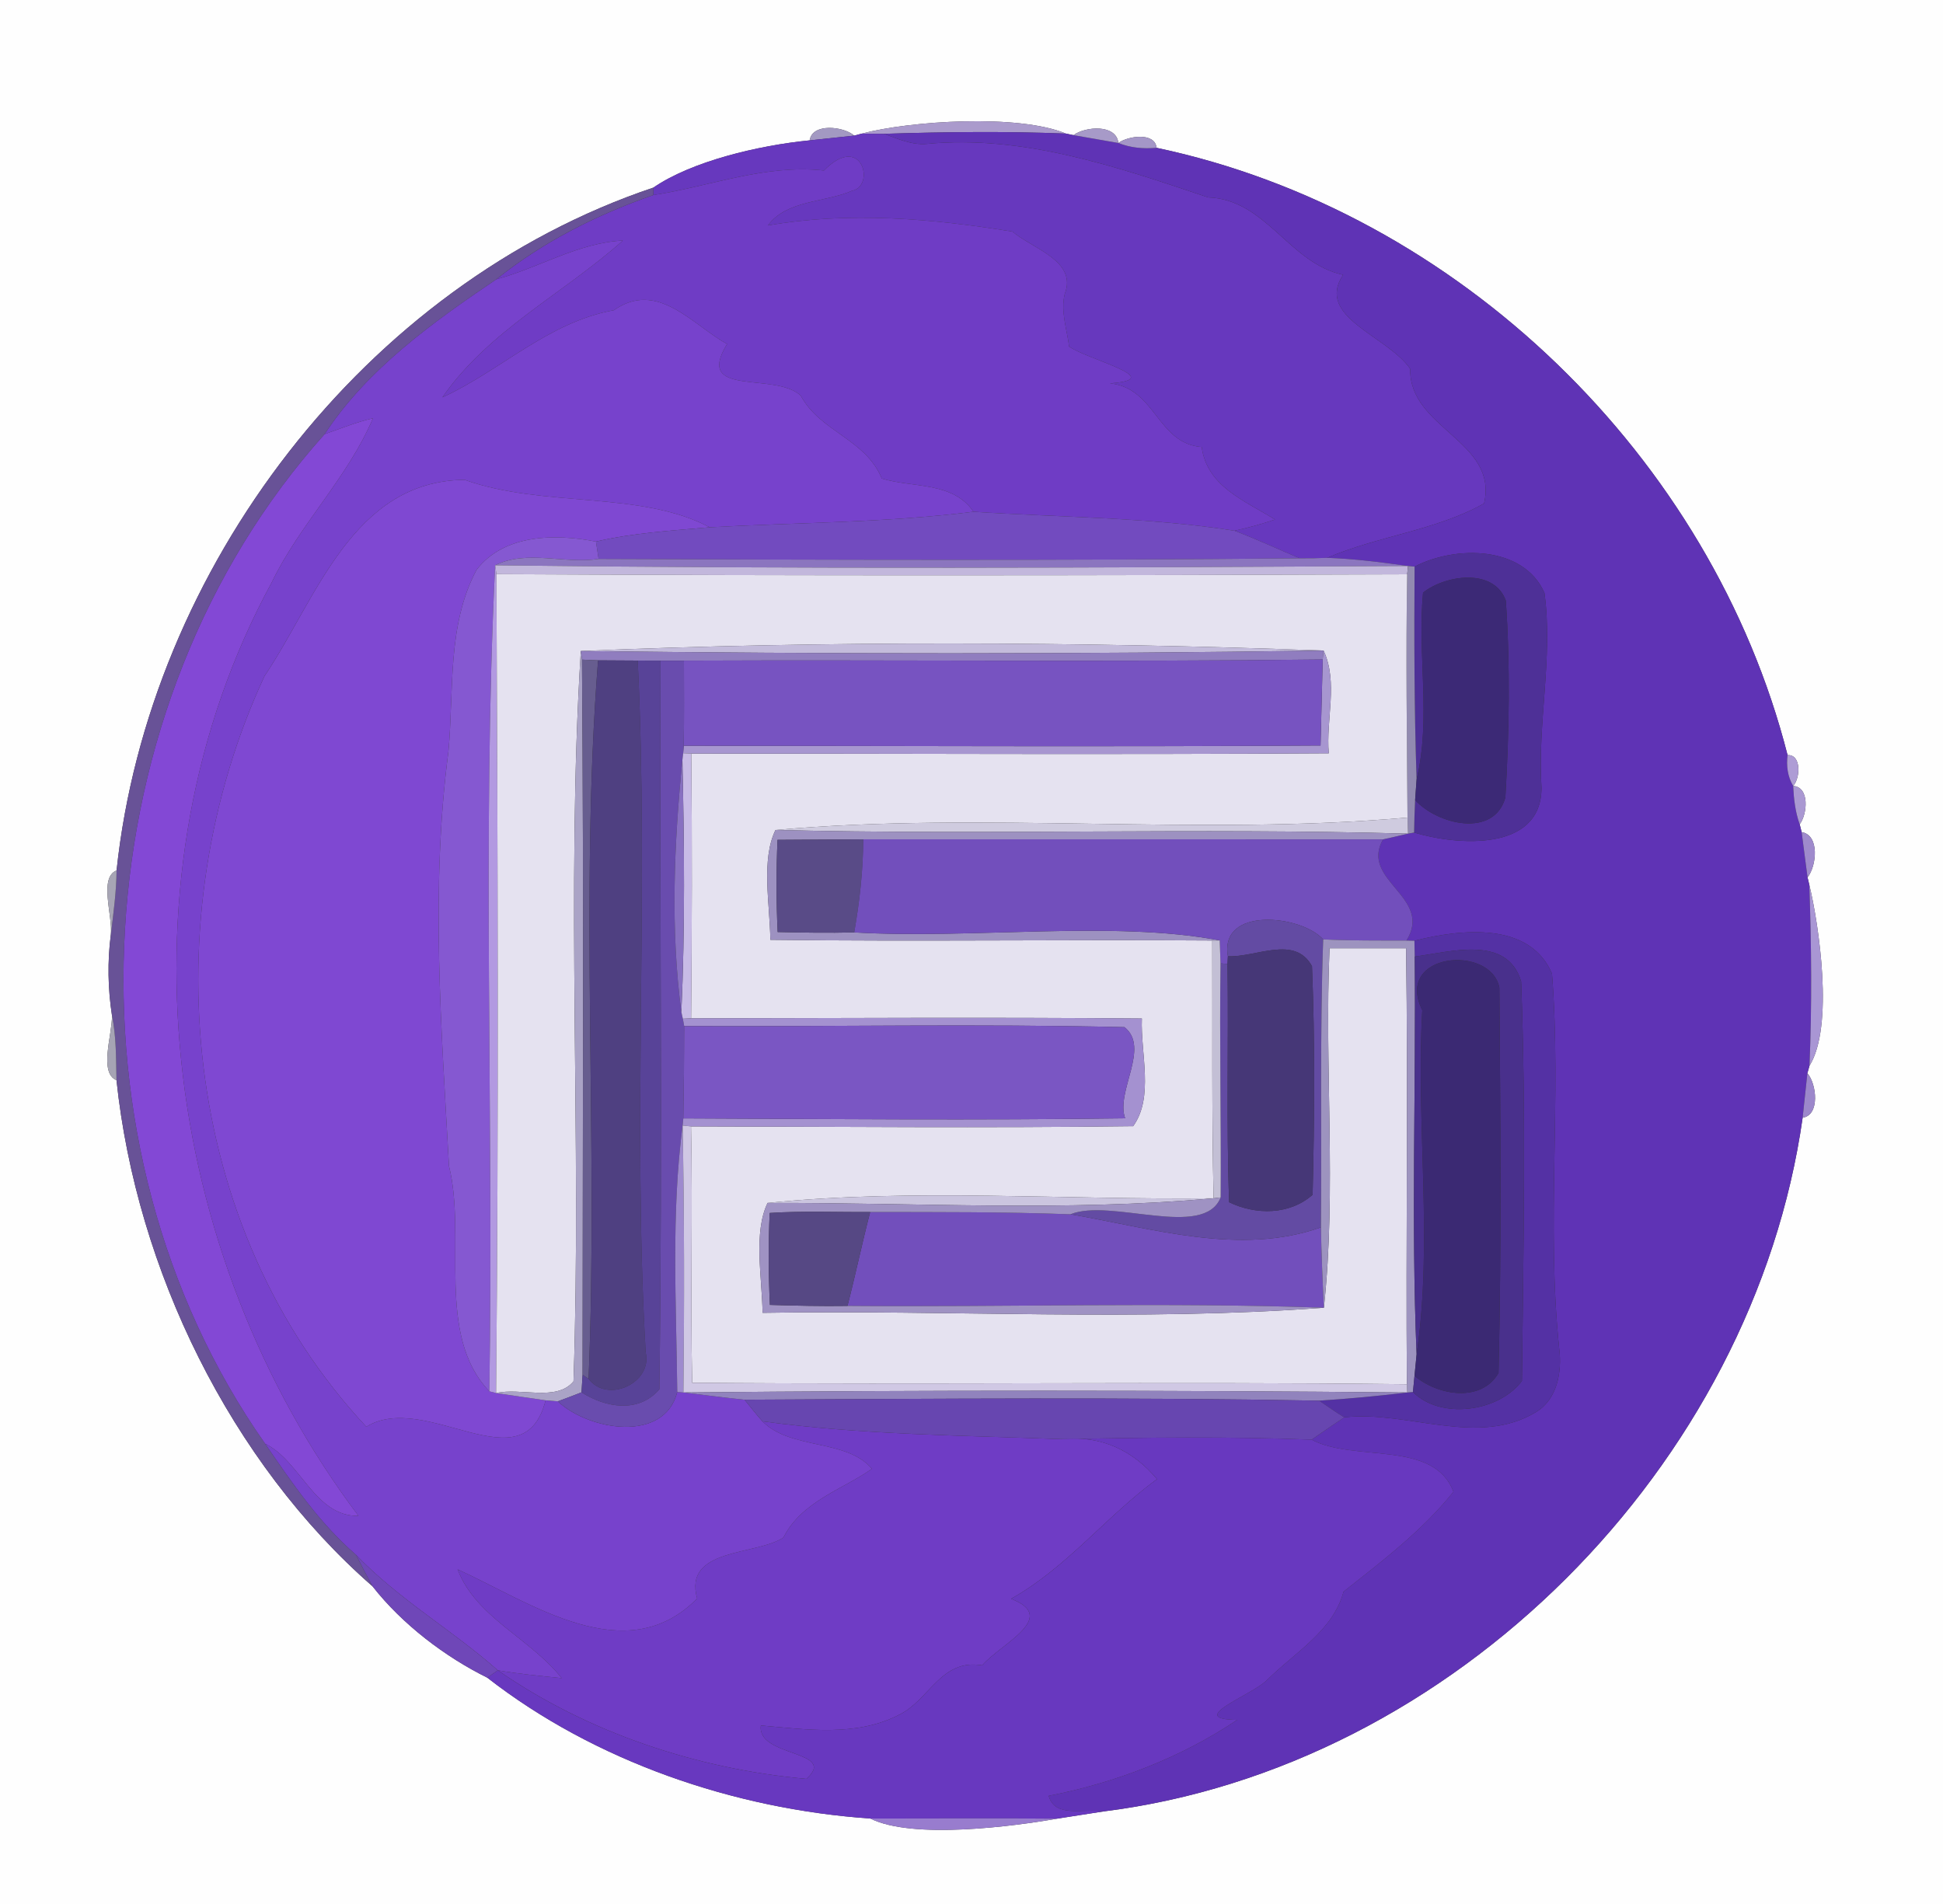 <?xml version="1.0" encoding="UTF-8" ?>
<!DOCTYPE svg PUBLIC "-//W3C//DTD SVG 1.1//EN" "http://www.w3.org/Graphics/SVG/1.1/DTD/svg11.dtd">
<svg width="250pt" height="245pt" viewBox="0 0 250 245" version="1.1" xmlns="http://www.w3.org/2000/svg">
<rect x="0" y="0" width="250" height="245" fill="#333333" stroke="none"/>
<g id="#fefefeff">
<path fill="#fefefe" opacity="1.00" d=" M 0.00 0.00 L 250.00 0.00 L 250.00 245.00 L 0.00 245.00 L 0.00 0.00 M 110.86 17.20 L 109.91 17.45 C 108.53 16.24 104.50 15.81 104.18 18.06 C 97.52 18.72 88.97 20.77 84.07 24.14 C 46.90 36.62 19.13 73.17 15.00 112.00 C 12.69 112.94 14.52 117.81 14.26 120.27 C 13.81 123.72 13.88 127.23 14.41 130.68 C 14.45 133.12 12.69 138.04 14.99 139.00 C 17.57 163.42 29.70 188.19 47.93 204.12 C 51.80 209.06 57.32 213.22 62.70 215.88 C 76.50 226.63 94.47 232.80 111.98 234.00 C 117.44 236.74 130.58 234.98 136.00 234.02 C 137.49 233.79 140.48 233.32 141.97 233.09 C 187.04 227.47 225.59 188.61 231.94 143.82 C 234.19 143.49 233.75 139.48 232.55 138.10 L 232.82 137.14 C 235.99 132.09 234.04 119.00 232.80 113.86 L 232.57 112.90 C 233.75 111.42 234.15 107.46 231.81 107.07 L 231.56 106.07 C 232.55 104.77 232.87 101.28 230.72 101.13 C 231.64 100.14 231.81 97.08 230.00 97.16 C 220.23 58.83 187.64 27.23 148.81 19.02 C 148.62 16.99 145.13 17.48 143.90 18.40 C 143.62 15.94 139.66 16.26 138.12 17.39 L 137.15 17.19 C 131.05 14.64 117.09 15.54 110.86 17.20 Z" />
</g>
<g id="#aa9accff">
<path fill="#aa9acc" opacity="1.00" d=" M 110.86 17.20 C 117.09 15.54 131.05 14.64 137.15 17.19 C 129.35 16.88 121.55 16.97 113.75 17.22 C 113.03 17.21 111.58 17.20 110.86 17.20 Z" />
</g>
<g id="#a399c2ff">
<path fill="#a399c2" opacity="1.00" d=" M 104.18 18.06 C 104.50 15.81 108.53 16.24 109.91 17.45 C 108.48 17.60 105.62 17.91 104.18 18.06 Z" />
</g>
<g id="#6738beff">
<path fill="#6738be" opacity="1.00" d=" M 109.91 17.45 L 110.86 17.20 C 111.58 17.20 113.03 17.21 113.75 17.22 C 115.50 17.85 117.28 18.67 119.20 18.52 C 131.65 17.31 143.83 21.49 155.45 25.40 C 162.92 25.66 165.85 33.88 172.82 35.36 C 169.18 40.83 178.54 43.20 181.45 47.47 C 181.29 55.16 192.82 56.75 190.95 64.78 C 184.81 68.25 177.28 68.97 170.77 71.78 C 169.59 71.83 168.41 71.85 167.24 71.84 C 164.43 70.66 161.67 69.37 158.83 68.29 C 160.60 67.92 162.34 67.43 164.06 66.85 C 160.11 64.40 155.31 62.59 154.62 57.52 C 148.87 57.07 148.72 49.92 142.81 49.33 C 150.40 48.78 139.88 46.26 137.56 44.59 C 137.28 42.36 136.44 40.05 137.00 37.82 C 138.67 33.57 132.79 31.97 130.27 29.80 C 119.97 28.13 109.22 27.19 98.80 29.01 C 101.27 25.70 106.09 26.09 109.62 24.55 C 112.68 23.98 110.93 16.94 106.01 21.94 C 98.44 21.11 91.38 23.98 84.05 25.10 L 84.07 24.14 C 88.97 20.77 97.52 18.72 104.18 18.06 C 105.62 17.91 108.48 17.60 109.91 17.45 Z" />
</g>
<g id="#5f33b5ff">
<path fill="#5f33b5" opacity="1.00" d=" M 113.75 17.22 C 121.55 16.97 129.35 16.88 137.15 17.19 L 138.12 17.39 C 139.57 17.64 142.45 18.15 143.90 18.40 C 145.46 19.03 147.14 19.17 148.81 19.02 C 187.64 27.23 220.23 58.83 230.00 97.16 C 229.83 98.53 230.00 99.93 230.72 101.13 C 230.80 102.80 230.99 104.48 231.56 106.07 L 231.81 107.07 C 232.00 108.53 232.38 111.44 232.57 112.90 L 232.80 113.86 C 233.07 121.61 233.15 129.39 232.82 137.14 L 232.55 138.10 C 232.40 139.53 232.10 142.39 231.94 143.82 C 225.59 188.61 187.04 227.47 141.97 233.09 C 139.52 232.66 135.74 234.01 134.93 231.08 C 143.49 229.42 151.98 226.16 159.19 221.31 C 152.34 221.22 161.18 218.13 163.09 216.12 C 166.63 212.61 171.53 209.84 172.87 204.81 C 177.83 200.88 183.00 196.97 187.01 191.96 C 184.51 185.24 174.25 188.18 168.76 185.25 C 170.16 184.30 171.54 183.32 172.96 182.38 C 181.03 181.44 190.16 186.28 197.68 181.67 C 200.38 180.03 200.99 176.48 200.62 173.57 C 198.94 157.53 200.94 141.31 199.69 125.29 C 196.83 118.56 188.00 119.54 181.99 121.05 L 180.97 121.03 C 184.46 115.39 174.92 113.33 177.95 108.01 C 179.02 107.77 180.09 107.53 181.17 107.27 L 181.95 107.13 C 187.42 108.78 198.30 109.67 198.34 101.40 C 197.80 93.03 199.85 84.60 198.72 76.29 C 196.02 70.20 187.28 70.17 182.01 72.91 L 181.16 72.83 C 177.70 72.34 174.26 71.90 170.77 71.78 C 177.28 68.97 184.81 68.25 190.95 64.78 C 192.82 56.75 181.29 55.16 181.45 47.47 C 178.54 43.20 169.18 40.83 172.82 35.36 C 165.85 33.88 162.92 25.66 155.45 25.40 C 143.83 21.49 131.65 17.31 119.20 18.52 C 117.28 18.67 115.50 17.85 113.75 17.22 Z" />
</g>
<g id="#a79ac8ff">
<path fill="#a79ac8" opacity="1.00" d=" M 138.12 17.39 C 139.66 16.26 143.62 15.94 143.90 18.40 C 142.45 18.15 139.57 17.64 138.12 17.39 Z" />
</g>
<g id="#a496c7ff">
<path fill="#a496c7" opacity="1.00" d=" M 143.90 18.40 C 145.13 17.48 148.62 16.99 148.81 19.02 C 147.14 19.17 145.46 19.03 143.90 18.40 Z" />
</g>
<g id="#6f3cc5ff">
<path fill="#6f3cc5" opacity="1.00" d=" M 84.05 25.10 C 91.38 23.98 98.44 21.11 106.01 21.94 C 110.93 16.94 112.68 23.98 109.62 24.55 C 106.09 26.09 101.27 25.70 98.80 29.01 C 109.22 27.19 119.97 28.13 130.27 29.80 C 132.79 31.97 138.67 33.57 137.00 37.82 C 136.44 40.05 137.28 42.36 137.56 44.59 C 139.88 46.26 150.40 48.78 142.81 49.33 C 148.72 49.92 148.87 57.07 154.62 57.52 C 155.31 62.59 160.11 64.40 164.06 66.85 C 162.34 67.43 160.60 67.92 158.83 68.29 C 147.72 66.54 136.45 66.59 125.26 65.85 C 122.63 61.95 117.41 62.78 113.46 61.58 C 111.37 56.48 105.54 55.57 103.04 50.92 C 99.72 47.77 89.29 51.22 93.55 44.27 C 89.05 41.76 84.59 35.98 78.98 39.92 C 70.54 41.44 64.40 47.70 56.92 51.13 C 62.91 42.49 72.49 37.80 80.15 30.95 C 74.35 31.25 69.34 34.46 63.86 35.94 C 69.85 31.12 76.81 27.62 84.05 25.10 Z" />
<path fill="#6f3cc5" opacity="1.00" d=" M 98.10 182.89 C 110.90 184.63 123.88 184.70 136.78 185.19 C 141.70 184.67 145.85 186.69 148.87 190.33 C 142.32 195.12 137.27 201.70 130.09 205.73 C 136.36 208.13 128.69 211.57 126.38 214.29 C 121.05 213.39 119.59 218.78 115.67 220.66 C 110.17 223.51 103.77 222.54 97.90 222.03 C 97.35 226.13 107.89 225.20 103.76 228.90 C 89.74 227.64 75.67 222.99 64.05 214.93 C 66.78 215.40 69.50 215.65 72.27 215.94 C 68.28 210.85 61.21 208.11 58.88 201.94 C 68.34 206.25 80.54 215.00 89.70 205.69 C 87.88 199.16 97.24 200.18 100.80 197.85 C 103.17 193.15 108.54 191.61 112.19 189.00 C 108.91 185.11 101.77 186.60 98.10 182.89 Z" />
</g>
<g id="#685297ff">
<path fill="#685297" opacity="1.00" d=" M 15.00 112.00 C 19.13 73.17 46.90 36.62 84.07 24.14 L 84.05 25.10 C 76.81 27.62 69.85 31.12 63.86 35.94 C 55.67 41.48 47.27 47.48 41.77 55.86 C 10.45 90.77 7.14 147.41 34.11 185.77 C 37.59 190.85 41.11 196.01 45.81 200.07 C 46.49 201.43 47.20 202.78 47.93 204.12 C 29.70 188.19 17.57 163.42 14.99 139.00 C 14.93 136.20 14.97 133.41 14.41 130.68 C 13.88 127.23 13.81 123.72 14.26 120.27 C 14.59 117.51 14.98 114.77 15.00 112.00 Z" />
</g>
<g id="#7742ccff">
<path fill="#7742cc" opacity="1.00" d=" M 63.86 35.94 C 69.34 34.46 74.35 31.25 80.15 30.95 C 72.49 37.80 62.91 42.49 56.92 51.13 C 64.40 47.70 70.54 41.44 78.98 39.92 C 84.59 35.98 89.05 41.76 93.55 44.27 C 89.29 51.22 99.72 47.77 103.04 50.92 C 105.54 55.57 111.37 56.48 113.46 61.58 C 117.41 62.78 122.63 61.95 125.26 65.85 C 114.02 67.27 102.63 67.23 91.31 67.85 C 82.39 63.11 69.93 65.37 59.78 61.74 C 45.32 61.90 40.72 77.07 34.03 87.00 C 19.57 118.14 23.24 158.03 47.13 183.59 C 54.79 178.86 67.37 191.37 70.20 180.19 C 70.59 180.22 71.38 180.29 71.77 180.32 C 75.80 184.09 85.49 185.69 87.14 179.12 L 87.93 179.18 C 90.55 179.49 93.18 179.84 95.80 180.11 C 96.56 181.04 97.29 181.99 98.10 182.89 C 101.77 186.60 108.91 185.11 112.19 189.00 C 108.54 191.61 103.17 193.15 100.80 197.85 C 97.24 200.18 87.88 199.16 89.70 205.69 C 80.54 215.00 68.34 206.25 58.88 201.94 C 61.21 208.11 68.28 210.85 72.27 215.94 C 69.50 215.65 66.78 215.40 64.05 214.93 C 58.16 209.72 51.27 205.79 45.81 200.07 C 41.11 196.01 37.59 190.85 34.11 185.77 C 38.68 188.00 40.50 195.18 46.12 195.05 C 20.73 161.34 14.43 112.69 34.95 74.97 C 38.56 67.47 44.74 61.49 47.99 53.82 C 45.86 54.31 43.83 55.15 41.77 55.86 C 47.27 47.48 55.67 41.48 63.86 35.94 Z" />
</g>
<g id="#8348d5ff">
<path fill="#8348d5" opacity="1.00" d=" M 41.77 55.86 C 43.83 55.15 45.86 54.31 47.99 53.82 C 44.74 61.49 38.56 67.47 34.95 74.97 C 14.43 112.69 20.73 161.34 46.12 195.05 C 40.50 195.18 38.68 188.00 34.11 185.77 C 7.14 147.41 10.45 90.77 41.77 55.86 Z" />
</g>
<g id="#7f48d2ff">
<path fill="#7f48d2" opacity="1.00" d=" M 34.03 87.00 C 40.72 77.07 45.32 61.90 59.78 61.74 C 69.93 65.37 82.39 63.11 91.31 67.85 C 86.42 68.28 81.47 68.57 76.68 69.69 C 71.48 68.67 64.87 68.70 61.32 73.32 C 57.50 80.46 58.42 88.88 57.70 96.69 C 55.37 114.37 56.80 132.30 57.77 150.04 C 60.05 159.16 56.01 171.77 62.96 179.03 L 63.83 179.26 C 65.42 179.49 68.60 179.96 70.20 180.19 C 67.37 191.37 54.79 178.86 47.13 183.59 C 23.24 158.03 19.57 118.14 34.03 87.00 Z" />
</g>
<g id="#724bbfff">
<path fill="#724bbf" opacity="1.00" d=" M 91.31 67.85 C 102.63 67.23 114.02 67.27 125.26 65.85 C 136.45 66.59 147.72 66.54 158.83 68.29 C 161.67 69.37 164.43 70.66 167.24 71.84 C 137.17 72.13 107.09 72.04 77.02 71.92 C 76.94 71.36 76.76 70.25 76.68 69.69 C 81.47 68.57 86.42 68.28 91.31 67.85 Z" />
</g>
<g id="#8558d1ff">
<path fill="#8558d1" opacity="1.00" d=" M 61.32 73.32 C 64.87 68.70 71.48 68.67 76.68 69.69 C 76.76 70.25 76.94 71.36 77.02 71.92 C 72.70 72.61 67.76 70.70 63.71 72.74 C 62.00 107.91 63.54 143.64 62.96 179.03 C 56.01 171.77 60.05 159.16 57.77 150.04 C 56.80 132.30 55.37 114.37 57.70 96.69 C 58.42 88.88 57.50 80.46 61.32 73.32 Z" />
</g>
<g id="#4e3097ff">
<path fill="#4e3097" opacity="1.00" d=" M 182.01 72.91 C 187.28 70.17 196.02 70.20 198.72 76.29 C 199.85 84.60 197.80 93.03 198.34 101.40 C 198.30 109.67 187.42 108.78 181.95 107.13 C 181.97 105.74 182.01 104.34 182.08 102.95 C 185.02 106.16 192.25 107.82 193.69 102.62 C 194.19 94.19 194.33 85.70 193.75 77.29 C 192.22 73.05 185.96 73.98 183.10 76.26 C 182.35 84.23 184.16 92.44 182.27 100.29 C 181.96 91.16 181.95 82.04 182.01 72.91 Z" />
</g>
<g id="#8b75bfff">
<path fill="#8b75bf" opacity="1.00" d=" M 63.71 72.74 C 67.76 70.70 72.70 72.61 77.02 71.92 C 107.09 72.04 137.17 72.13 167.24 71.84 C 168.41 71.85 169.59 71.83 170.77 71.78 C 174.26 71.90 177.70 72.34 181.16 72.83 C 142.01 73.05 102.86 73.23 63.71 72.74 Z" />
</g>
<g id="#b299e1ff">
<path fill="#b299e1" opacity="1.00" d=" M 62.96 179.03 C 63.54 143.64 62.00 107.91 63.71 72.74 L 63.87 73.88 C 64.04 109.00 64.17 144.14 63.83 179.26 L 62.96 179.03 Z" />
</g>
<g id="#c2b7dcff">
<path fill="#c2b7dc" opacity="1.00" d=" M 63.71 72.74 C 102.86 73.23 142.01 73.05 181.16 72.83 L 181.06 73.90 C 142.00 74.05 102.93 74.10 63.87 73.88 L 63.71 72.74 Z" />
</g>
<g id="#928ab1ff">
<path fill="#928ab1" opacity="1.00" d=" M 181.16 72.83 L 182.01 72.91 C 181.95 82.04 181.96 91.16 182.27 100.29 C 182.22 100.95 182.13 102.28 182.08 102.95 C 182.01 104.34 181.97 105.74 181.95 107.13 L 181.17 107.27 C 181.15 106.75 181.12 105.72 181.10 105.20 C 181.03 94.77 180.87 84.33 181.06 73.90 L 181.16 72.83 Z" />
</g>
<g id="#e5e2f0ff">
<path fill="#e5e2f0" opacity="1.00" d=" M 63.87 73.88 C 102.93 74.10 142.00 74.05 181.06 73.90 C 180.87 84.33 181.03 94.77 181.10 105.20 C 154.11 107.60 126.65 104.39 99.78 106.80 C 97.92 110.60 99.05 116.30 99.12 120.93 C 118.07 121.17 137.03 120.88 155.98 121.02 C 156.02 132.08 155.90 143.13 156.15 154.19 C 137.09 154.43 117.54 152.88 98.76 154.79 C 96.93 158.60 98.04 164.30 98.12 168.93 C 122.13 168.53 146.56 170.06 170.34 168.27 C 171.99 152.97 170.39 137.41 171.07 122.02 C 173.53 122.02 178.45 122.02 180.92 122.02 C 181.18 140.72 180.88 159.42 181.02 178.12 C 150.37 177.77 119.71 178.20 89.06 177.93 C 88.81 166.93 89.15 155.93 88.91 144.94 C 107.87 144.97 126.84 145.16 145.80 144.91 C 148.50 141.17 146.74 135.57 146.92 131.06 C 127.59 130.89 108.25 131.01 88.92 131.04 C 89.03 119.68 89.06 108.32 88.94 96.96 C 116.28 96.97 143.63 97.11 170.97 96.93 C 170.58 92.61 172.21 87.80 170.30 83.71 C 138.64 82.56 106.30 82.43 74.73 83.77 C 72.80 114.81 74.86 146.50 73.79 177.75 C 71.61 180.40 66.94 178.50 63.83 179.26 C 64.17 144.14 64.04 109.00 63.87 73.88 Z" />
</g>
<g id="#3c2976ff">
<path fill="#3c2976" opacity="1.00" d=" M 183.10 76.26 C 185.96 73.98 192.22 73.05 193.75 77.29 C 194.33 85.70 194.19 94.19 193.69 102.62 C 192.25 107.82 185.02 106.16 182.08 102.95 C 182.13 102.28 182.22 100.95 182.27 100.29 C 184.16 92.44 182.35 84.23 183.10 76.26 Z" />
</g>
<g id="#c3bbdbff">
<path fill="#c3bbdb" opacity="1.00" d=" M 74.73 83.77 C 106.30 82.43 138.64 82.56 170.30 83.71 C 138.45 84.19 106.58 84.16 74.73 83.77 Z" />
</g>
<g id="#aaa3c6ff">
<path fill="#aaa3c6" opacity="1.00" d=" M 73.79 177.75 C 74.86 146.50 72.80 114.81 74.73 83.77 L 74.88 84.88 C 75.13 115.55 74.97 146.23 74.96 176.91 C 74.92 177.47 74.85 178.60 74.82 179.16 C 73.81 179.56 72.79 179.94 71.77 180.32 C 71.38 180.29 70.59 180.22 70.20 180.19 C 68.60 179.96 65.42 179.49 63.83 179.26 C 66.94 178.50 71.61 180.40 73.79 177.75 Z" />
</g>
<g id="#907dbfff">
<path fill="#907dbf" opacity="1.00" d=" M 74.73 83.77 C 106.58 84.16 138.45 84.19 170.30 83.71 L 170.19 84.86 C 142.79 85.19 115.40 84.89 88.00 85.01 C 87.25 85.01 85.74 85.01 84.99 85.01 C 84.26 85.01 82.79 85.01 82.05 85.00 C 80.35 84.98 78.65 84.98 76.95 84.97 C 76.43 84.95 75.40 84.90 74.88 84.88 L 74.73 83.77 Z" />
</g>
<g id="#a796d0ff">
<path fill="#a796d0" opacity="1.00" d=" M 170.30 83.71 C 172.21 87.80 170.58 92.61 170.97 96.93 C 143.63 97.11 116.28 96.97 88.94 96.96 L 87.90 96.92 L 87.97 95.96 C 115.28 95.97 142.60 96.11 169.91 95.93 C 169.98 93.16 170.12 87.63 170.19 84.86 L 170.30 83.71 Z" />
</g>
<g id="#675d8fff">
<path fill="#675d8f" opacity="1.00" d=" M 74.88 84.88 C 75.40 84.90 76.43 84.95 76.95 84.97 C 74.55 115.68 77.01 146.63 75.73 177.42 L 74.96 176.91 C 74.97 146.23 75.13 115.55 74.88 84.88 Z" />
</g>
<g id="#4f4081ff">
<path fill="#4f4081" opacity="1.00" d=" M 76.95 84.97 C 78.65 84.98 80.35 84.98 82.05 85.00 C 83.51 114.59 81.37 144.38 83.08 174.03 C 83.99 177.94 78.15 180.65 75.73 177.42 C 77.01 146.63 74.55 115.68 76.95 84.97 Z" />
</g>
<g id="#584398ff">
<path fill="#584398" opacity="1.00" d=" M 82.05 85.00 C 82.79 85.01 84.26 85.01 84.99 85.01 C 84.86 116.26 85.27 147.54 84.84 178.77 C 82.16 181.88 77.92 181.14 74.82 179.16 C 74.85 178.60 74.92 177.47 74.96 176.91 L 75.73 177.42 C 78.15 180.65 83.99 177.94 83.08 174.03 C 81.37 144.38 83.51 114.59 82.05 85.00 Z" />
</g>
<g id="#694caeff">
<path fill="#694cae" opacity="1.00" d=" M 84.99 85.01 C 85.74 85.01 87.25 85.01 88.00 85.01 C 88.00 88.65 88.04 92.31 87.97 95.96 L 87.90 96.92 L 87.80 97.81 C 86.73 108.53 86.25 119.54 87.67 130.24 L 87.86 131.09 L 88.03 132.03 C 88.03 135.99 87.99 139.95 87.92 143.91 L 87.83 144.83 C 86.34 156.19 87.02 167.69 87.14 179.12 C 85.49 185.69 75.80 184.09 71.77 180.32 C 72.79 179.94 73.81 179.56 74.82 179.16 C 77.92 181.14 82.16 181.88 84.84 178.77 C 85.27 147.54 84.86 116.26 84.99 85.01 Z" />
</g>
<g id="#7753c1ff">
<path fill="#7753c1" opacity="1.00" d=" M 88.00 85.01 C 115.40 84.89 142.79 85.19 170.19 84.86 C 170.12 87.63 169.98 93.16 169.91 95.93 C 142.60 96.11 115.28 95.97 87.97 95.96 C 88.04 92.31 88.00 88.65 88.00 85.01 Z" />
</g>
<g id="#c8bbe6ff">
<path fill="#c8bbe6" opacity="1.00" d=" M 87.90 96.92 L 88.94 96.96 C 89.06 108.32 89.03 119.68 88.92 131.04 L 87.86 131.09 L 87.67 130.24 C 88.15 119.43 88.05 108.62 87.80 97.81 L 87.90 96.92 Z" />
</g>
<g id="#ae9cd5ff">
<path fill="#ae9cd5" opacity="1.00" d=" M 230.00 97.16 C 231.81 97.08 231.64 100.14 230.72 101.13 C 230.00 99.93 229.83 98.53 230.00 97.16 Z" />
</g>
<g id="#8870c1ff">
<path fill="#8870c1" opacity="1.00" d=" M 87.67 130.24 C 86.25 119.54 86.73 108.53 87.80 97.81 C 88.05 108.62 88.15 119.43 87.67 130.24 Z" />
</g>
<g id="#aa98d2ff">
<path fill="#aa98d2" opacity="1.00" d=" M 230.72 101.13 C 232.87 101.28 232.55 104.77 231.56 106.07 C 230.99 104.48 230.80 102.80 230.72 101.13 Z" />
</g>
<g id="#cfcbdfff">
<path fill="#cfcbdf" opacity="1.00" d=" M 99.78 106.80 C 126.65 104.39 154.11 107.60 181.10 105.20 C 181.12 105.72 181.15 106.75 181.17 107.27 C 154.04 106.51 126.90 107.46 99.78 106.80 Z" />
</g>
<g id="#9d91c1ff">
<path fill="#9d91c1" opacity="1.00" d=" M 99.12 120.93 C 99.05 116.30 97.92 110.60 99.78 106.80 C 126.90 107.46 154.04 106.51 181.17 107.27 C 180.09 107.53 179.02 107.77 177.95 108.01 C 155.66 108.01 133.36 107.98 111.07 108.00 C 108.31 108.02 102.80 108.05 100.04 108.07 C 99.87 112.02 99.87 115.97 100.06 119.93 C 103.34 120.01 106.63 120.06 109.91 119.98 C 125.17 120.87 143.19 118.39 156.94 121.01 L 155.98 121.02 C 137.03 120.88 118.07 121.17 99.12 120.93 Z" />
</g>
<g id="#9f8accff">
<path fill="#9f8acc" opacity="1.00" d=" M 231.81 107.07 C 234.15 107.46 233.75 111.42 232.57 112.90 C 232.38 111.44 232.00 108.53 231.81 107.07 Z" />
</g>
<g id="#594b87ff">
<path fill="#594b87" opacity="1.00" d=" M 100.04 108.07 C 102.80 108.05 108.31 108.02 111.07 108.00 C 111.06 112.02 110.60 116.02 109.91 119.98 C 106.63 120.06 103.34 120.01 100.06 119.93 C 99.87 115.97 99.87 112.02 100.04 108.07 Z" />
</g>
<g id="#724fbcff">
<path fill="#724fbc" opacity="1.00" d=" M 111.07 108.00 C 133.36 107.98 155.66 108.01 177.95 108.01 C 174.92 113.33 184.46 115.39 180.97 121.03 C 177.38 121.02 173.82 121.05 170.25 120.88 C 167.42 117.72 156.87 116.61 157.99 123.05 L 157.94 124.03 L 157.04 123.97 C 157.01 123.23 156.96 121.75 156.94 121.01 C 143.19 118.39 125.17 120.87 109.91 119.98 C 110.60 116.02 111.06 112.02 111.07 108.00 Z" />
<path fill="#724fbc" opacity="1.00" d=" M 111.96 155.96 C 120.55 155.97 129.14 155.93 137.73 156.25 C 148.19 158.04 159.56 161.63 169.96 157.93 C 170.02 161.38 170.17 164.81 170.34 168.27 C 149.92 167.55 129.47 168.21 109.04 168.04 C 110.08 164.03 110.92 159.97 111.96 155.96 Z" />
</g>
<g id="#a7a5b5ff">
<path fill="#a7a5b5" opacity="1.00" d=" M 14.26 120.27 C 14.52 117.81 12.69 112.94 15.00 112.00 C 14.98 114.77 14.59 117.51 14.26 120.27 Z" />
</g>
<g id="#a996d4ff">
<path fill="#a996d4" opacity="1.00" d=" M 232.80 113.86 C 234.04 119.00 235.99 132.09 232.82 137.14 C 233.15 129.39 233.07 121.61 232.80 113.86 Z" />
</g>
<g id="#634ba3ff">
<path fill="#634ba3" opacity="1.00" d=" M 157.99 123.05 C 156.87 116.61 167.42 117.72 170.25 120.88 C 169.81 133.23 170.08 145.58 169.96 157.93 C 159.56 161.63 148.19 158.04 137.73 156.25 C 142.89 154.14 154.91 159.52 157.06 154.08 C 157.13 144.04 156.90 134.01 157.04 123.97 L 157.94 124.03 C 158.09 134.26 157.77 144.48 158.15 154.70 C 161.59 156.36 165.93 156.35 168.89 153.74 C 169.13 143.94 169.21 134.12 168.81 124.33 C 166.60 120.27 161.62 123.21 157.99 123.05 Z" />
</g>
<g id="#5431a4ff">
<path fill="#5431a4" opacity="1.00" d=" M 181.99 121.05 C 188.00 119.54 196.83 118.56 199.69 125.29 C 200.94 141.31 198.94 157.53 200.62 173.57 C 200.99 176.48 200.38 180.03 197.68 181.67 C 190.16 186.28 181.03 181.44 172.96 182.38 C 171.85 181.70 170.79 180.96 169.73 180.23 C 173.51 179.99 177.29 179.64 181.06 179.18 L 181.80 179.12 C 185.33 182.67 192.77 181.74 195.82 177.69 C 196.02 160.57 196.36 143.36 195.72 126.29 C 193.91 120.28 186.70 122.48 182.03 123.09 C 182.02 122.58 182.00 121.56 181.99 121.05 Z" />
</g>
<g id="#c3bfd5ff">
<path fill="#c3bfd5" opacity="1.00" d=" M 155.98 121.02 L 156.94 121.01 C 156.96 121.75 157.01 123.23 157.04 123.97 C 156.90 134.01 157.13 144.04 157.06 154.08 L 156.15 154.19 C 155.90 143.13 156.02 132.08 155.98 121.02 Z" />
</g>
<g id="#9d93bfff">
<path fill="#9d93bf" opacity="1.00" d=" M 170.25 120.88 C 173.82 121.05 177.38 121.02 180.97 121.03 L 181.99 121.05 C 182.00 121.56 182.02 122.58 182.03 123.09 C 182.20 140.15 181.56 157.23 182.27 174.28 C 182.20 174.97 182.07 176.35 182.00 177.04 C 181.95 177.56 181.85 178.60 181.80 179.12 L 181.06 179.18 L 181.02 178.12 C 180.88 159.42 181.18 140.72 180.92 122.02 C 178.45 122.02 173.53 122.02 171.07 122.02 C 170.39 137.41 171.99 152.97 170.34 168.27 C 170.17 164.81 170.02 161.38 169.96 157.93 C 170.08 145.58 169.81 133.23 170.25 120.88 Z" />
</g>
<g id="#463777ff">
<path fill="#463777" opacity="1.00" d=" M 157.99 123.05 C 161.62 123.21 166.60 120.27 168.81 124.33 C 169.21 134.12 169.13 143.94 168.89 153.74 C 165.93 156.35 161.59 156.36 158.15 154.70 C 157.77 144.48 158.09 134.26 157.94 124.03 L 157.99 123.05 Z" />
</g>
<g id="#49308cff">
<path fill="#49308c" opacity="1.00" d=" M 182.03 123.09 C 186.70 122.48 193.91 120.28 195.72 126.29 C 196.36 143.36 196.02 160.57 195.82 177.69 C 192.77 181.74 185.33 182.67 181.80 179.12 C 181.85 178.60 181.95 177.56 182.00 177.04 C 185.00 179.58 190.60 180.51 192.81 176.67 C 193.21 160.15 193.05 143.62 192.92 127.10 C 191.84 121.48 179.32 122.57 183.00 130.00 C 182.17 144.71 184.41 159.70 182.27 174.28 C 181.56 157.23 182.20 140.15 182.03 123.09 Z" />
</g>
<g id="#3b2973ff">
<path fill="#3b2973" opacity="1.00" d=" M 183.00 130.00 C 179.32 122.57 191.84 121.48 192.92 127.10 C 193.05 143.62 193.21 160.15 192.81 176.67 C 190.60 180.51 185.00 179.58 182.00 177.04 C 182.07 176.35 182.20 174.97 182.27 174.28 C 184.41 159.70 182.17 144.71 183.00 130.00 Z" />
</g>
<g id="#a6a4b4ff">
<path fill="#a6a4b4" opacity="1.00" d=" M 14.41 130.68 C 14.97 133.41 14.93 136.20 14.99 139.00 C 12.69 138.04 14.45 133.12 14.41 130.68 Z" />
</g>
<g id="#a491d0ff">
<path fill="#a491d0" opacity="1.00" d=" M 87.86 131.09 L 88.92 131.04 C 108.25 131.01 127.59 130.89 146.92 131.06 C 146.74 135.57 148.50 141.17 145.80 144.91 C 126.84 145.16 107.87 144.97 88.91 144.94 L 87.83 144.83 L 87.92 143.91 C 106.87 143.99 125.83 144.16 144.77 143.90 C 143.51 140.47 148.03 134.81 144.68 132.17 C 125.80 131.72 106.91 132.12 88.03 132.03 L 87.86 131.09 Z" />
</g>
<g id="#7a56c3ff">
<path fill="#7a56c3" opacity="1.00" d=" M 88.03 132.03 C 106.91 132.12 125.80 131.72 144.68 132.17 C 148.03 134.81 143.51 140.47 144.77 143.90 C 125.83 144.16 106.87 143.99 87.92 143.91 C 87.99 139.95 88.03 135.99 88.03 132.03 Z" />
</g>
<g id="#9c87cbff">
<path fill="#9c87cb" opacity="1.00" d=" M 231.94 143.82 C 232.10 142.39 232.40 139.53 232.55 138.10 C 233.75 139.48 234.19 143.49 231.94 143.82 Z" />
</g>
<g id="#9e8aceff">
<path fill="#9e8ace" opacity="1.00" d=" M 87.14 179.12 C 87.02 167.69 86.34 156.19 87.83 144.83 C 88.05 156.28 88.06 167.73 87.93 179.18 L 87.14 179.12 Z" />
</g>
<g id="#d0c8e4ff">
<path fill="#d0c8e4" opacity="1.00" d=" M 87.83 144.83 L 88.91 144.94 C 89.15 155.93 88.81 166.93 89.06 177.93 C 119.71 178.20 150.37 177.77 181.02 178.12 L 181.06 179.18 C 150.02 178.89 118.97 178.87 87.93 179.18 C 88.06 167.73 88.05 156.28 87.83 144.83 Z" />
</g>
<g id="#cbc5dfff">
<path fill="#cbc5df" opacity="1.00" d=" M 98.76 154.79 C 117.54 152.88 137.09 154.43 156.15 154.19 C 137.10 155.93 117.88 154.74 98.76 154.79 Z" />
</g>
<g id="#9f92c3ff">
<path fill="#9f92c3" opacity="1.00" d=" M 156.15 154.19 L 157.06 154.08 C 154.91 159.52 142.89 154.14 137.73 156.25 C 129.14 155.93 120.55 155.97 111.96 155.96 C 107.65 155.99 103.33 155.80 99.03 156.08 C 98.86 160.03 98.87 163.97 99.06 167.91 C 102.38 168.01 105.72 168.09 109.04 168.04 C 129.47 168.21 149.92 167.55 170.34 168.27 C 146.56 170.06 122.13 168.53 98.12 168.93 C 98.04 164.30 96.93 158.60 98.76 154.79 C 117.88 154.74 137.10 155.93 156.15 154.19 Z" />
</g>
<g id="#564884ff">
<path fill="#564884" opacity="1.00" d=" M 99.03 156.08 C 103.33 155.80 107.65 155.99 111.96 155.96 C 110.92 159.97 110.08 164.03 109.04 168.04 C 105.72 168.09 102.38 168.01 99.06 167.91 C 98.87 163.97 98.86 160.03 99.03 156.08 Z" />
</g>
<g id="#9183bdff">
<path fill="#9183bd" opacity="1.00" d=" M 87.93 179.18 C 118.97 178.87 150.02 178.89 181.06 179.18 C 177.29 179.64 173.51 179.99 169.73 180.23 C 145.09 179.78 120.44 179.99 95.80 180.11 C 93.18 179.84 90.55 179.49 87.93 179.18 Z" />
</g>
<g id="#6746b0ff">
<path fill="#6746b0" opacity="1.00" d=" M 95.80 180.11 C 120.44 179.99 145.09 179.78 169.73 180.23 C 170.79 180.96 171.85 181.70 172.96 182.38 C 171.54 183.32 170.16 184.30 168.76 185.25 C 158.10 184.83 147.43 184.96 136.78 185.19 C 123.88 184.70 110.90 184.63 98.10 182.89 C 97.29 181.99 96.56 181.04 95.80 180.11 Z" />
</g>
<g id="#6838bfff">
<path fill="#6838bf" opacity="1.00" d=" M 136.78 185.19 C 147.43 184.96 158.10 184.83 168.76 185.25 C 174.25 188.18 184.51 185.24 187.01 191.96 C 183.00 196.97 177.83 200.88 172.87 204.81 C 171.53 209.84 166.63 212.61 163.09 216.12 C 161.18 218.13 152.34 221.22 159.19 221.31 C 151.98 226.16 143.49 229.42 134.93 231.08 C 135.74 234.01 139.52 232.66 141.97 233.09 C 140.48 233.32 137.49 233.79 136.00 234.02 C 127.99 233.94 119.98 234.01 111.98 234.00 C 94.47 232.80 76.50 226.63 62.70 215.88 C 63.04 215.64 63.72 215.16 64.05 214.93 C 75.67 222.99 89.74 227.64 103.76 228.90 C 107.89 225.20 97.35 226.13 97.90 222.03 C 103.77 222.54 110.17 223.51 115.67 220.66 C 119.59 218.78 121.05 213.39 126.38 214.29 C 128.69 211.57 136.36 208.13 130.09 205.73 C 137.27 201.70 142.32 195.12 148.87 190.33 C 145.85 186.69 141.70 184.67 136.78 185.19 Z" />
</g>
<g id="#6f47b8ff">
<path fill="#6f47b8" opacity="1.00" d=" M 45.81 200.07 C 51.27 205.79 58.16 209.72 64.05 214.93 C 63.72 215.16 63.04 215.64 62.70 215.88 C 57.32 213.22 51.80 209.06 47.93 204.12 C 47.20 202.78 46.49 201.43 45.81 200.07 Z" />
</g>
<g id="#987cceff">
<path fill="#987cce" opacity="1.00" d=" M 111.98 234.00 C 119.98 234.01 127.99 233.94 136.00 234.02 C 130.58 234.98 117.44 236.74 111.98 234.00 Z" />
</g>
</svg>
